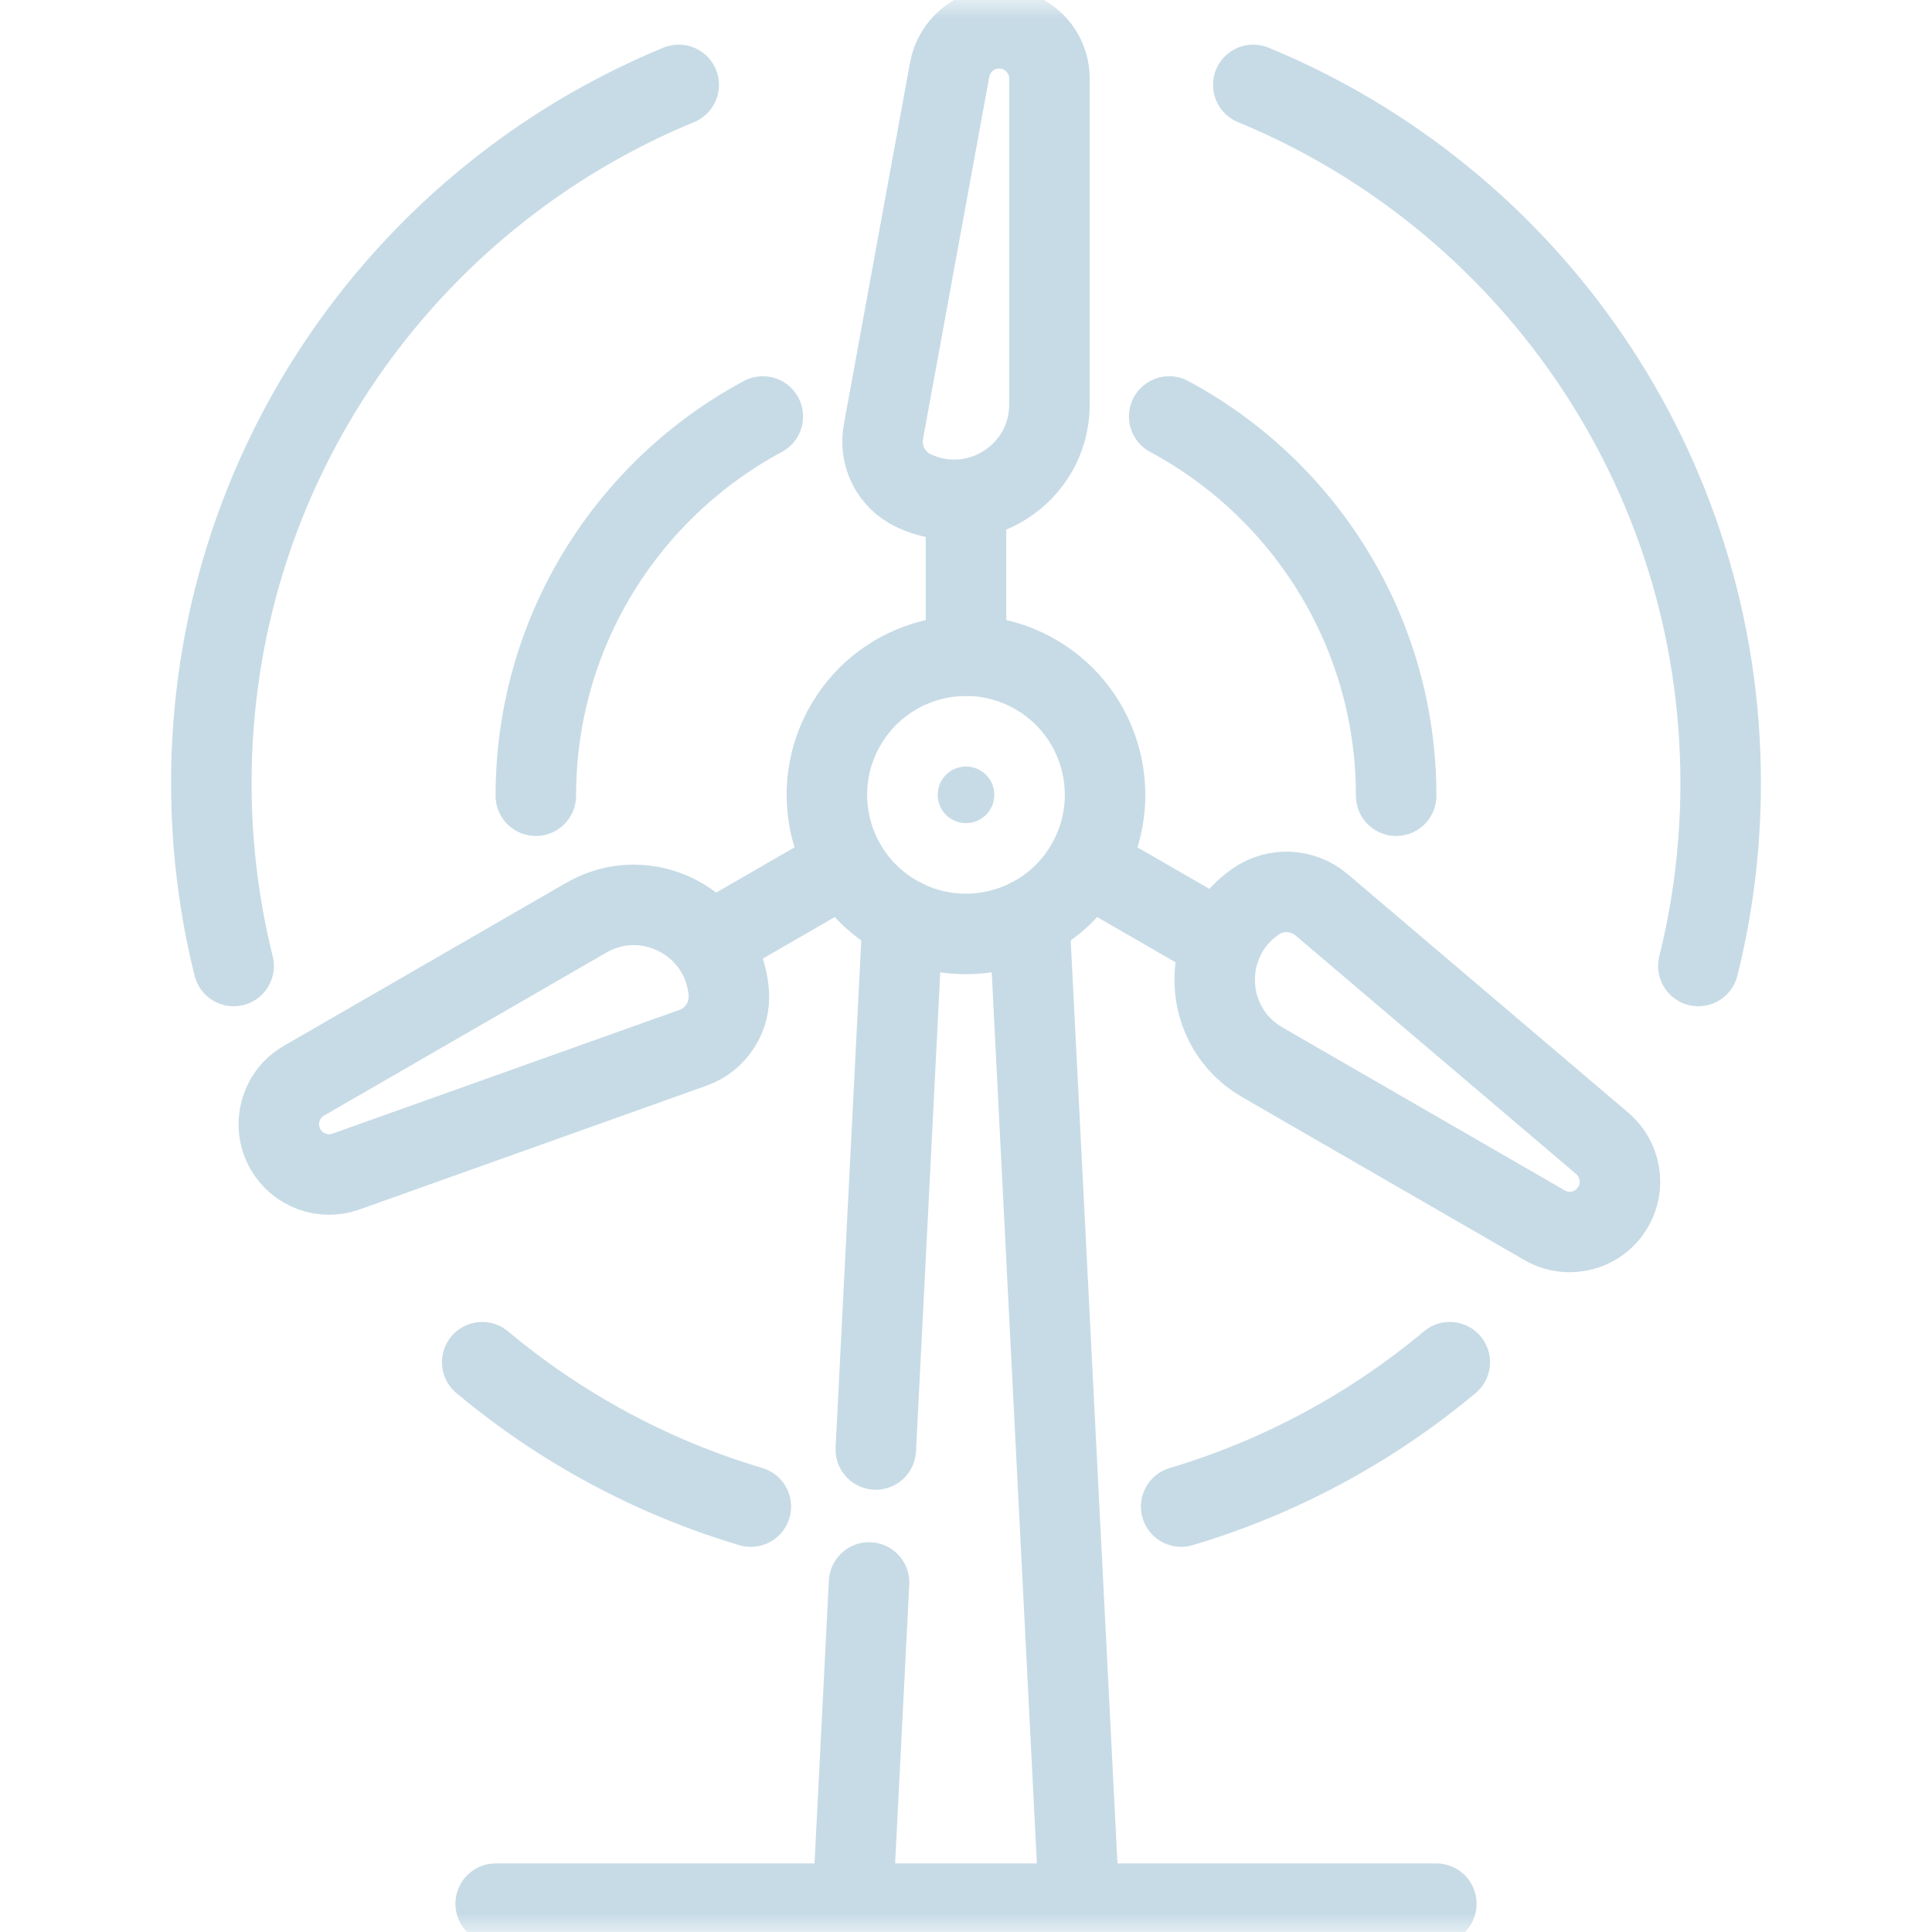 <svg width="52" height="52" viewBox="0 0 52 52" fill="none" xmlns="http://www.w3.org/2000/svg">
<g clip-path="url(#clip0_16_127)">
<mask id="mask0_16_127" style="mask-type:luminance" maskUnits="userSpaceOnUse" x="0" y="-1" width="52" height="53">
<path d="M0 -0H52V52H0V-0Z" fill="white"/>
</mask>
<g mask="url(#mask0_16_127)">
<path d="M13.341 51.238H38.659" stroke="#C7DBE6" stroke-width="2.167" stroke-miterlimit="10" stroke-linecap="round" stroke-linejoin="round"/>
<path d="M29.047 51.238L27.704 24.726" stroke="#C7DBE6" stroke-width="2.167" stroke-miterlimit="10" stroke-linecap="round" stroke-linejoin="round"/>
<path d="M23.391 42.592L22.953 51.238" stroke="#C7DBE6" stroke-width="2.167" stroke-miterlimit="10" stroke-linecap="round" stroke-linejoin="round"/>
</g>
<path d="M24.296 24.726L23.572 39.013" stroke="#C7DBE6" stroke-width="2.167" stroke-miterlimit="10" stroke-linecap="round" stroke-linejoin="round"/>
<mask id="mask1_16_127" style="mask-type:luminance" maskUnits="userSpaceOnUse" x="0" y="-1" width="52" height="53">
<path d="M0 -0H52V52H0V-0Z" fill="white"/>
</mask>
<g mask="url(#mask1_16_127)">
<path d="M24.594 13.208C23.993 12.927 23.658 12.276 23.777 11.624L25.561 1.871C25.679 1.229 26.239 0.762 26.892 0.762C27.64 0.762 28.246 1.368 28.246 2.115V10.887C28.246 12.764 26.294 14.005 24.594 13.208Z" stroke="#C7DBE6" stroke-width="2.167" stroke-miterlimit="10" stroke-linecap="round" stroke-linejoin="round"/>
<path d="M26 17.649V13.454" stroke="#C7DBE6" stroke-width="2.167" stroke-miterlimit="10" stroke-linecap="round" stroke-linejoin="round"/>
<path d="M19.614 26.703C19.671 27.363 19.275 27.979 18.65 28.202L9.312 31.533C8.697 31.753 8.013 31.501 7.686 30.935C7.312 30.288 7.534 29.46 8.181 29.087L15.778 24.701C17.404 23.762 19.454 24.832 19.614 26.703Z" stroke="#C7DBE6" stroke-width="2.167" stroke-miterlimit="10" stroke-linecap="round" stroke-linejoin="round"/>
<path d="M22.757 23.265L19.124 25.363" stroke="#C7DBE6" stroke-width="2.167" stroke-miterlimit="10" stroke-linecap="round" stroke-linejoin="round"/>
<path d="M33.791 24.268C34.335 23.889 35.066 23.924 35.571 24.353L43.125 30.774C43.623 31.198 43.747 31.916 43.42 32.482C43.047 33.129 42.219 33.351 41.572 32.977L33.975 28.591C32.349 27.653 32.251 25.342 33.791 24.268Z" stroke="#C7DBE6" stroke-width="2.167" stroke-miterlimit="10" stroke-linecap="round" stroke-linejoin="round"/>
<path d="M32.876 25.363L29.242 23.265" stroke="#C7DBE6" stroke-width="2.167" stroke-miterlimit="10" stroke-linecap="round" stroke-linejoin="round"/>
<path d="M29.224 23.294C28.174 25.075 25.879 25.668 24.098 24.618C22.317 23.568 21.725 21.273 22.775 19.492C23.825 17.711 26.12 17.118 27.901 18.168C29.681 19.218 30.274 21.513 29.224 23.294Z" stroke="#C7DBE6" stroke-width="2.167" stroke-miterlimit="10" stroke-linecap="round" stroke-linejoin="round"/>
<path d="M26.762 21.393C26.762 21.814 26.42 22.155 26 22.155C25.579 22.155 25.238 21.814 25.238 21.393C25.238 20.972 25.579 20.631 26 20.631C26.42 20.631 26.762 20.972 26.762 21.393Z" fill="#C7DBE6"/>
<path d="M31.791 40.55C34.475 39.752 36.927 38.415 39.021 36.664" stroke="#C7DBE6" stroke-width="2.167" stroke-miterlimit="10" stroke-linecap="round" stroke-linejoin="round"/>
<path d="M12.979 36.664C15.072 38.415 17.525 39.752 20.209 40.55" stroke="#C7DBE6" stroke-width="2.167" stroke-miterlimit="10" stroke-linecap="round" stroke-linejoin="round"/>
<path d="M6.289 26C5.896 24.422 5.688 22.773 5.688 21.074C5.688 12.594 10.884 5.327 18.268 2.285" stroke="#C7DBE6" stroke-width="2.167" stroke-miterlimit="10" stroke-linecap="round" stroke-linejoin="round"/>
<path d="M33.732 2.285C41.115 5.327 46.312 12.594 46.312 21.074C46.312 22.773 46.104 24.422 45.711 26" stroke="#C7DBE6" stroke-width="2.167" stroke-miterlimit="10" stroke-linecap="round" stroke-linejoin="round"/>
<path d="M31.469 11.21C35.105 13.162 37.578 17.001 37.578 21.417" stroke="#C7DBE6" stroke-width="2.167" stroke-miterlimit="10" stroke-linecap="round" stroke-linejoin="round"/>
<path d="M14.422 21.417C14.422 17.001 16.895 13.162 20.531 11.21" stroke="#C7DBE6" stroke-width="2.167" stroke-miterlimit="10" stroke-linecap="round" stroke-linejoin="round"/>
</g>
</g>
<defs>
<clipPath id="clip0_16_127">
<rect width="52" height="52" fill="white" transform="translate(0 -0)"/>
</clipPath>
</defs>
</svg>
